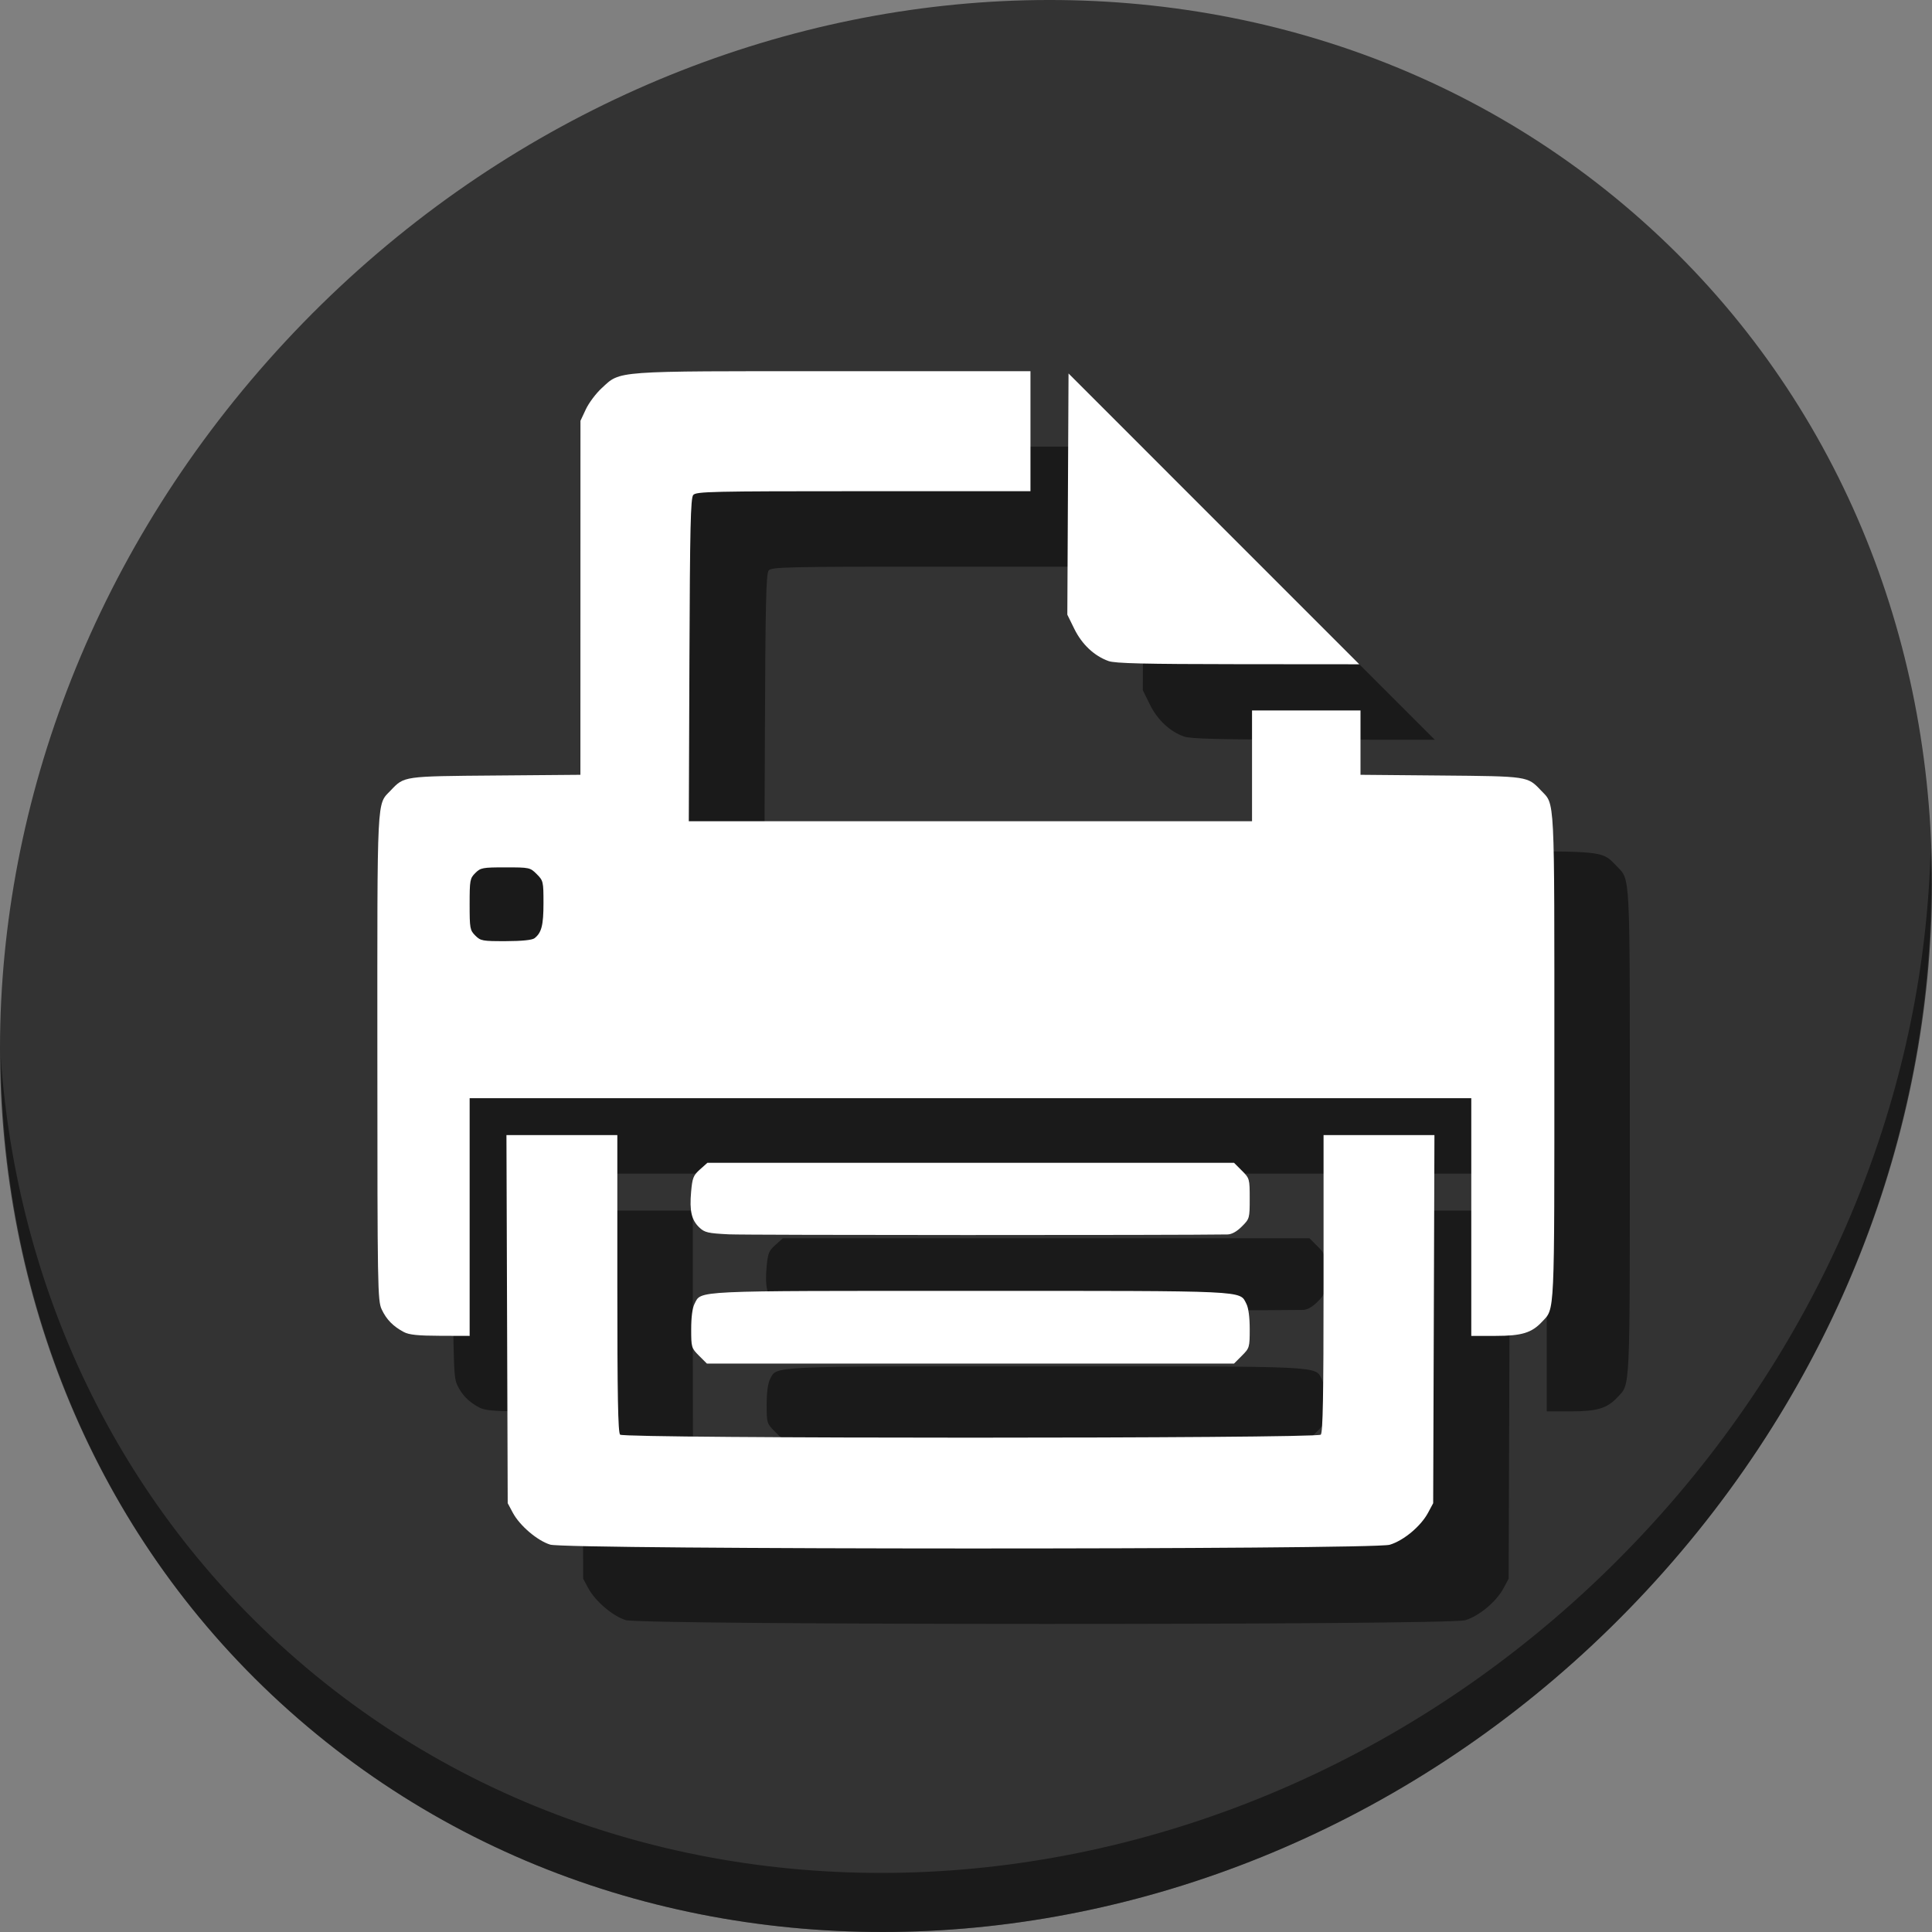 <?xml version="1.0" encoding="UTF-8" standalone="no"?>
<!-- Created with Inkscape (http://www.inkscape.org/) -->

<svg
   xmlns:dc="http://purl.org/dc/elements/1.1/"
   xmlns:cc="http://creativecommons.org/ns#"
   xmlns:rdf="http://www.w3.org/1999/02/22-rdf-syntax-ns#"
   xmlns:svg="http://www.w3.org/2000/svg"
   xmlns="http://www.w3.org/2000/svg"
   xmlns:sodipodi="http://sodipodi.sourceforge.net/DTD/sodipodi-0.dtd"
   xmlns:inkscape="http://www.inkscape.org/namespaces/inkscape"
   id="svg2"
   version="1.1"
   inkscape:version="0.92.2 2405546, 2018-03-11"
   width="512"
   height="512"
   sodipodi:docname="foomatic-gui-logo.svg">
  <rect width="100%" height="100%" fill="#808080" stroke="none"/>
  <defs
     id="defs6" />
  <sodipodi:namedview
     pagecolor="#ffffff"
     bordercolor="#666666"
     borderopacity="1"
     objecttolerance="10"
     gridtolerance="10"
     guidetolerance="10"
     inkscape:pageopacity="0"
     inkscape:pageshadow="2"
     inkscape:window-width="1192"
     inkscape:window-height="664"
     id="namedview4"
     showgrid="false"
     showguides="true"
     inkscape:guide-bbox="true"
     inkscape:snap-global="false"
     inkscape:zoom="0.3010204"
     inkscape:cx="366.64974"
     inkscape:cy="179.34011"
     inkscape:window-x="15"
     inkscape:window-y="39"
     inkscape:window-maximized="0"
     inkscape:current-layer="g2987" />
  <g
     id="g2987"
     transform="translate(-448.475,73.492)">
    <g
       id="g866">
      <path
         id="path881"
         d="m 881.388,-17.018 c 102.193,88.575 105.827,249.7 8.117,359.899 C 791.795,453.08 629.754,470.609 527.561,382.034 425.368,293.46 421.735,132.335 519.445,22.136 617.154,-88.063 779.195,-105.592 881.388,-17.018 Z"
         inkscape:connector-curvature="0"
         style="fill:#333333;fill-opacity:1;stroke-width:11.11" />
      <path
         id="path883"
         d="m 960.11,151.412 c -1.551,61.312 -25.161,124.155 -70.966,175.814 -97.71,110.199 -259.75,127.728 -361.943,39.153 -47.899,-41.516 -74.229,-98.948 -78.532,-159.642 0.605,66.357 26.924,130.253 78.885,175.29 102.193,88.575 264.241,71.037 361.943,-39.153 49.705,-56.058 73.005,-125.291 70.613,-191.462 z"
         inkscape:connector-curvature="0"
         style="opacity:1;fill:#000000;fill-opacity:0.49;stroke-width:11.11" />
      <path
         inkscape:connector-curvature="0"
         id="path887"
         d="m 614.283,355.849 c -3.415,-1.052 -8.078,-5.029 -9.909,-8.452 l -1.351,-2.525 -0.167,-48.777 -0.167,-48.777 h 14.693 14.693 v 39.327 c 0,29.772 0.178,39.506 0.734,40.061 1.067,1.067 184.621,1.067 185.688,0 0.556,-0.556 0.734,-10.289 0.734,-40.061 v -39.327 h 14.693 14.693 l -0.167,48.777 -0.167,48.777 -1.351,2.525 c -1.912,3.575 -6.488,7.395 -10.165,8.487 -4.507,1.338 -218.136,1.304 -222.485,-0.034 z m 39.444,-50.059 c -2.025,-2.025 -2.079,-2.211 -2.079,-7.064 0,-3.163 0.325,-5.613 0.889,-6.703 1.84,-3.558 -1.118,-3.42 73.118,-3.42 74.236,0 71.278,-0.138 73.118,3.42 0.564,1.09 0.889,3.54 0.889,6.703 0,4.853 -0.055,5.039 -2.08,7.064 l -2.079,2.08 h -69.847 -69.847 z m -78.226,-6.276 c -2.838,-1.496 -4.644,-3.345 -5.878,-6.017 -1.075,-2.329 -1.13,-5.543 -1.143,-66.839 -0.015,-70.484 -0.202,-66.742 3.536,-70.677 3.615,-3.806 3.224,-3.751 27.796,-3.955 l 22.477,-0.187 0.008,-46.907 0.008,-46.907 1.43,-3.058 c 0.787,-1.682 2.684,-4.209 4.217,-5.617 5.069,-4.653 2.627,-4.475 61.424,-4.475 h 52.183 v 15.902 15.902 h -44.269 c -40.427,0 -44.34,0.088 -45.107,1.011 -0.69,0.831 -0.869,8.603 -1.004,43.731 l -0.165,42.72 h 74.63 74.63 v -14.679 -14.679 h 14.373 14.373 v 8.527 8.527 l 21.254,0.189 c 23.22,0.206 22.976,0.17 26.573,3.957 3.737,3.934 3.549,0.212 3.549,70.544 0,69.646 0.14,66.611 -3.24,70.235 -2.771,2.971 -5.389,3.771 -12.332,3.771 h -6.446 v -31.499 -31.498 H 725.655 592.934 v 31.498 31.499 l -7.798,-0.023 c -5.892,-0.019 -8.247,-0.261 -9.633,-0.992 z m 34.61,-104.355 c 1.879,-1.443 2.393,-3.444 2.393,-9.315 0,-5.703 -0.059,-5.957 -1.788,-7.685 -1.752,-1.752 -1.919,-1.788 -8.285,-1.788 -6.082,0 -6.593,0.096 -7.998,1.501 -1.413,1.413 -1.501,1.898 -1.501,8.285 0,6.387 0.088,6.871 1.501,8.285 1.411,1.411 1.896,1.5 8.104,1.482 4.223,-0.011 6.952,-0.288 7.573,-0.765 z m 51.522,78.46 c -5.517,-0.271 -6.402,-0.474 -7.799,-1.789 -2.092,-1.969 -2.655,-4.375 -2.21,-9.44 0.328,-3.736 0.586,-4.39 2.347,-5.963 l 1.978,-1.767 h 69.776 69.776 l 2.079,2.08 c 2.046,2.046 2.08,2.165 2.08,7.401 0,5.236 -0.034,5.354 -2.08,7.401 -1.361,1.361 -2.682,2.09 -3.823,2.109 -13.028,0.22 -127.557,0.195 -132.125,-0.03 z M 762.244,121.692 c -3.78,-1.35 -7.041,-4.413 -9.053,-8.505 l -1.863,-3.788 0.16,-31.959 0.16,-31.959 38.53,38.534 38.53,38.534 -32.108,-0.026 c -24.895,-0.023 -32.613,-0.207 -34.356,-0.83 z"
         style="fill:#000000;fill-opacity:0.49;stroke-width:0.612" />
      <path
         style="fill:#ffffff;stroke-width:0.612"
         d="m 594.283,335.849 c -3.415,-1.052 -8.078,-5.029 -9.909,-8.452 l -1.351,-2.525 -0.167,-48.777 -0.167,-48.777 h 14.693 14.693 v 39.327 c 0,29.772 0.178,39.506 0.734,40.061 1.067,1.067 184.621,1.067 185.688,0 0.556,-0.556 0.734,-10.289 0.734,-40.061 v -39.327 h 14.693 14.693 l -0.167,48.777 -0.167,48.777 -1.351,2.525 c -1.912,3.575 -6.488,7.395 -10.165,8.487 -4.507,1.338 -218.136,1.304 -222.485,-0.034 z m 39.444,-50.059 c -2.025,-2.025 -2.079,-2.211 -2.079,-7.064 0,-3.163 0.325,-5.613 0.889,-6.703 1.84,-3.558 -1.118,-3.42 73.118,-3.42 74.236,0 71.278,-0.138 73.118,3.42 0.564,1.09 0.889,3.54 0.889,6.703 0,4.853 -0.055,5.039 -2.08,7.064 l -2.079,2.08 h -69.847 -69.847 z m -78.226,-6.276 c -2.839,-1.496 -4.644,-3.345 -5.878,-6.017 -1.075,-2.329 -1.13,-5.543 -1.143,-66.839 -0.015,-70.484 -0.202,-66.742 3.536,-70.677 3.615,-3.806 3.224,-3.751 27.796,-3.955 l 22.477,-0.187 0.008,-46.907 0.008,-46.907 1.43,-3.058 c 0.787,-1.682 2.685,-4.209 4.217,-5.617 5.069,-4.653 2.627,-4.475 61.424,-4.475 h 52.183 v 15.902 15.902 h -44.267 c -40.427,0 -44.341,0.088 -45.107,1.011 -0.69,0.831 -0.869,8.603 -1.004,43.731 l -0.165,42.72 h 74.63 74.63 v -14.679 -14.679 h 14.373 14.373 v 8.527 8.527 l 21.254,0.189 c 23.22,0.206 22.976,0.17 26.573,3.957 3.737,3.934 3.549,0.212 3.549,70.544 0,69.646 0.14,66.611 -3.24,70.235 -2.771,2.971 -5.389,3.771 -12.332,3.771 h -6.446 v -31.498 -31.499 H 705.657 572.935 v 31.499 31.498 l -7.798,-0.023 c -5.892,-0.019 -8.247,-0.261 -9.633,-0.992 z m 34.61,-104.355 c 1.879,-1.443 2.393,-3.444 2.393,-9.315 0,-5.703 -0.059,-5.957 -1.788,-7.685 -1.752,-1.752 -1.919,-1.788 -8.285,-1.788 -6.082,0 -6.593,0.096 -7.998,1.501 -1.413,1.413 -1.501,1.898 -1.501,8.285 0,6.387 0.088,6.871 1.501,8.285 1.411,1.411 1.896,1.5 8.104,1.482 4.223,-0.011 6.952,-0.288 7.573,-0.765 z m 51.522,78.46 c -5.517,-0.271 -6.402,-0.474 -7.799,-1.789 -2.092,-1.969 -2.655,-4.375 -2.21,-9.44 0.328,-3.736 0.586,-4.39 2.347,-5.963 l 1.978,-1.767 h 69.776 69.776 l 2.079,2.08 c 2.046,2.046 2.08,2.165 2.08,7.401 0,5.236 -0.034,5.354 -2.08,7.401 -1.361,1.361 -2.682,2.09 -3.823,2.109 -13.028,0.22 -127.557,0.195 -132.125,-0.03 z M 742.244,101.692 c -3.78,-1.35 -7.04,-4.413 -9.053,-8.505 l -1.863,-3.788 0.16,-31.959 0.16,-31.959 38.53,38.534 38.53,38.534 -32.108,-0.026 c -24.895,-0.023 -32.613,-0.207 -34.356,-0.83 z"
         id="path889"
         inkscape:connector-curvature="0" />
    </g>
  </g>
</svg>
